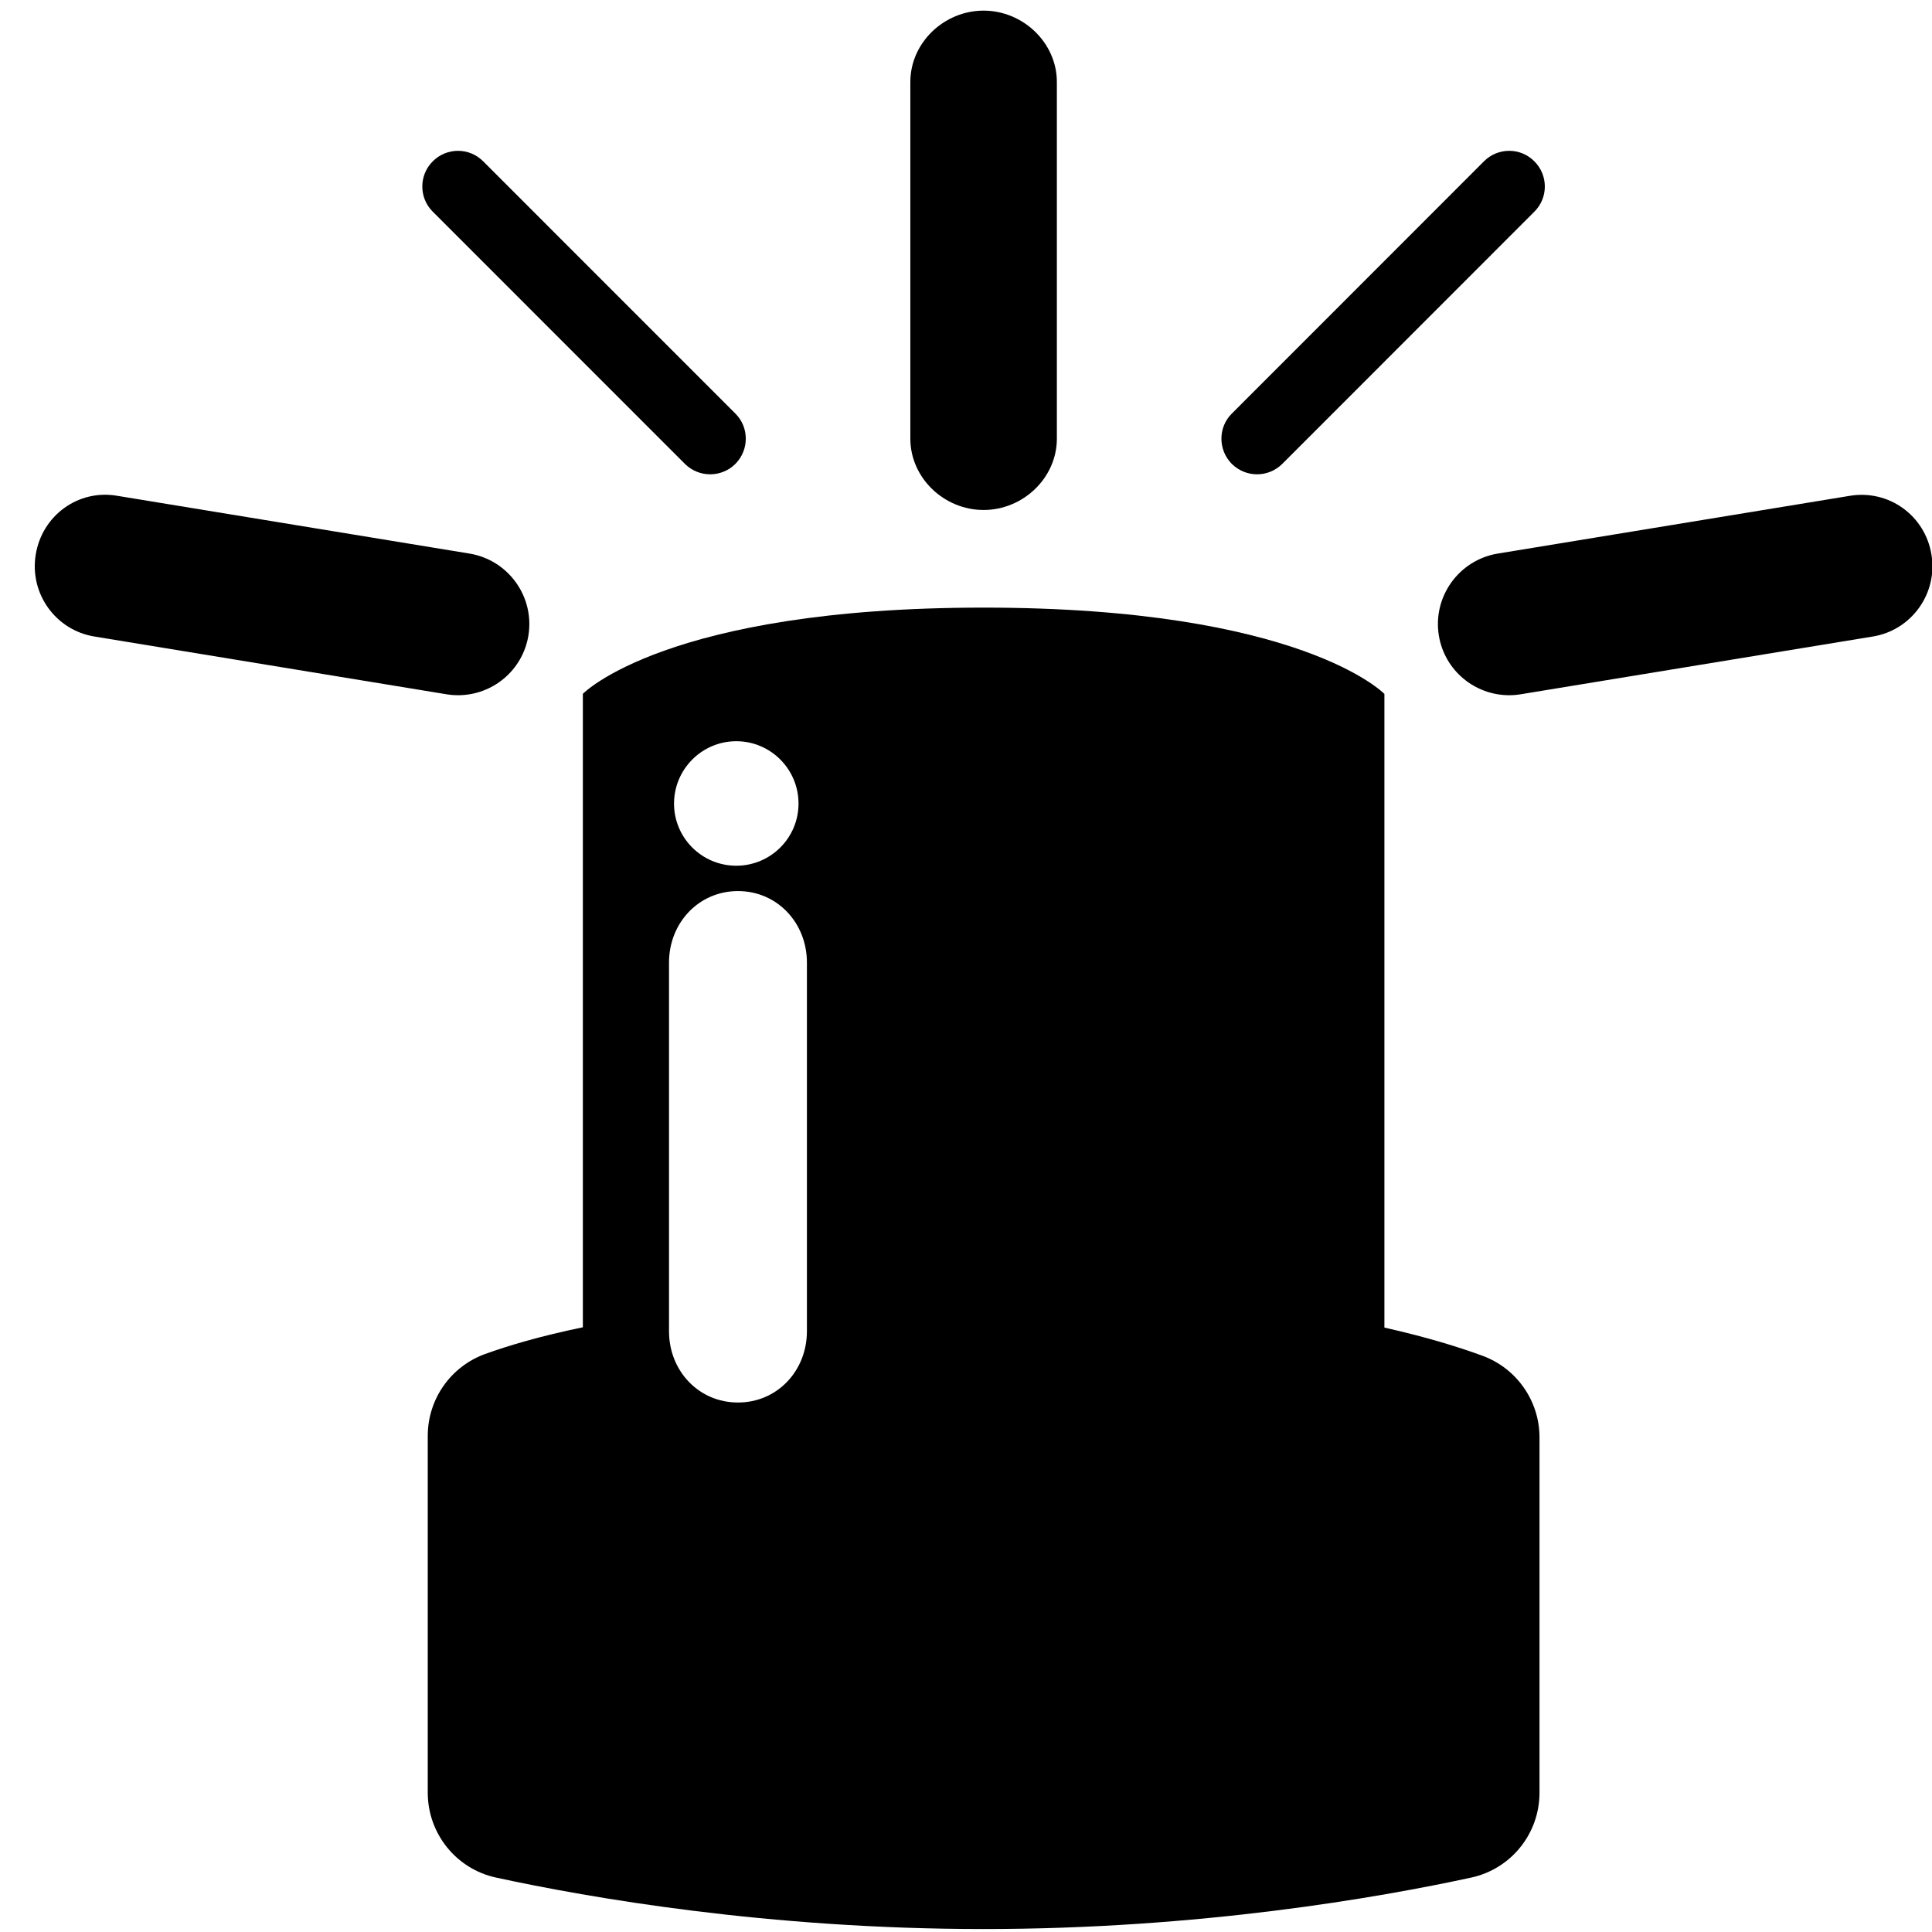 <?xml version="1.0" encoding="utf-8"?>
<!-- Generator: Adobe Illustrator 17.0.0, SVG Export Plug-In . SVG Version: 6.00 Build 0)  -->
<!DOCTYPE svg PUBLIC "-//W3C//DTD SVG 1.1//EN" "http://www.w3.org/Graphics/SVG/1.1/DTD/svg11.dtd">
<svg version="1.1" id="Layer_1" xmlns="http://www.w3.org/2000/svg" xmlns:xlink="http://www.w3.org/1999/xlink" x="0px" y="0px"
	 width="32px" height="32px" viewBox="0 0 32 32" enable-background="new 0 0 32 32" xml:space="preserve">
<g>
	<path d="M22.928,11.492c0,0-1.376-1.428-6.637-1.428c-5.259,0-6.637,1.428-6.637,1.428v10.492
		c-0.707,0.146-1.236,0.304-1.623,0.444c-0.568,0.208-0.946,0.748-0.946,1.354v5.911c0,0.677,0.472,1.264,1.133,1.406
		c1.537,0.333,4.502,0.852,8.074,0.852s6.537-0.519,8.074-0.852c0.663-0.143,1.133-0.729,1.133-1.406v-5.885
		c0-0.602-0.376-1.142-0.941-1.351c-0.397-0.146-0.933-0.312-1.628-0.468V11.492z M12.195,12.277c0.569,0,1.031,0.463,1.031,1.032
		c0,0.57-0.462,1.03-1.031,1.03c-0.569,0-1.031-0.46-1.031-1.03C11.165,12.74,11.627,12.277,12.195,12.277z M11.081,15.942
		c0-0.653,0.49-1.183,1.142-1.183c0.652,0,1.142,0.529,1.142,1.183v6.108c0,0.653-0.489,1.18-1.142,1.18
		c-0.652,0-1.142-0.526-1.142-1.18V15.942z"/>
	<path d="M16.291,8.447c0.652,0,1.214-0.529,1.214-1.183V1.359c0-0.653-0.562-1.183-1.214-1.183c-0.652,0-1.213,0.529-1.213,1.183
		v5.905C15.078,7.918,15.639,8.447,16.291,8.447z"/>
	<path d="M11.345,7.684c0.115,0.114,0.266,0.172,0.418,0.172c0.151,0,0.302-0.058,0.417-0.172c0.23-0.232,0.23-0.607,0-0.834
		L8.003,2.672c-0.23-0.232-0.604-0.232-0.835,0c-0.231,0.23-0.231,0.605,0,0.834L11.345,7.684z"/>
	<path d="M20.821,7.856c0.151,0,0.301-0.058,0.417-0.172l4.176-4.178c0.231-0.229,0.231-0.604,0-0.834
		c-0.23-0.232-0.604-0.232-0.835,0L20.403,6.85c-0.23,0.227-0.23,0.602,0,0.834C20.519,7.798,20.669,7.856,20.821,7.856z"/>
	<path d="M31.991,9.185c-0.105-0.643-0.704-1.082-1.356-0.972l-5.828,0.956c-0.644,0.107-1.08,0.715-0.975,1.358
		c0.095,0.579,0.596,0.988,1.165,0.988c0.064,0,0.126-0.005,0.192-0.016l5.829-0.956C31.661,10.439,32.098,9.83,31.991,9.185z"/>
	<path d="M7.587,11.515c0.569,0,1.069-0.409,1.165-0.988c0.105-0.643-0.331-1.251-0.975-1.358L1.948,8.213
		C1.294,8.097,0.696,8.542,0.592,9.185c-0.107,0.646,0.33,1.254,0.973,1.358l5.828,0.956C7.459,11.51,7.523,11.515,7.587,11.515z"/>
</g>
</svg>
